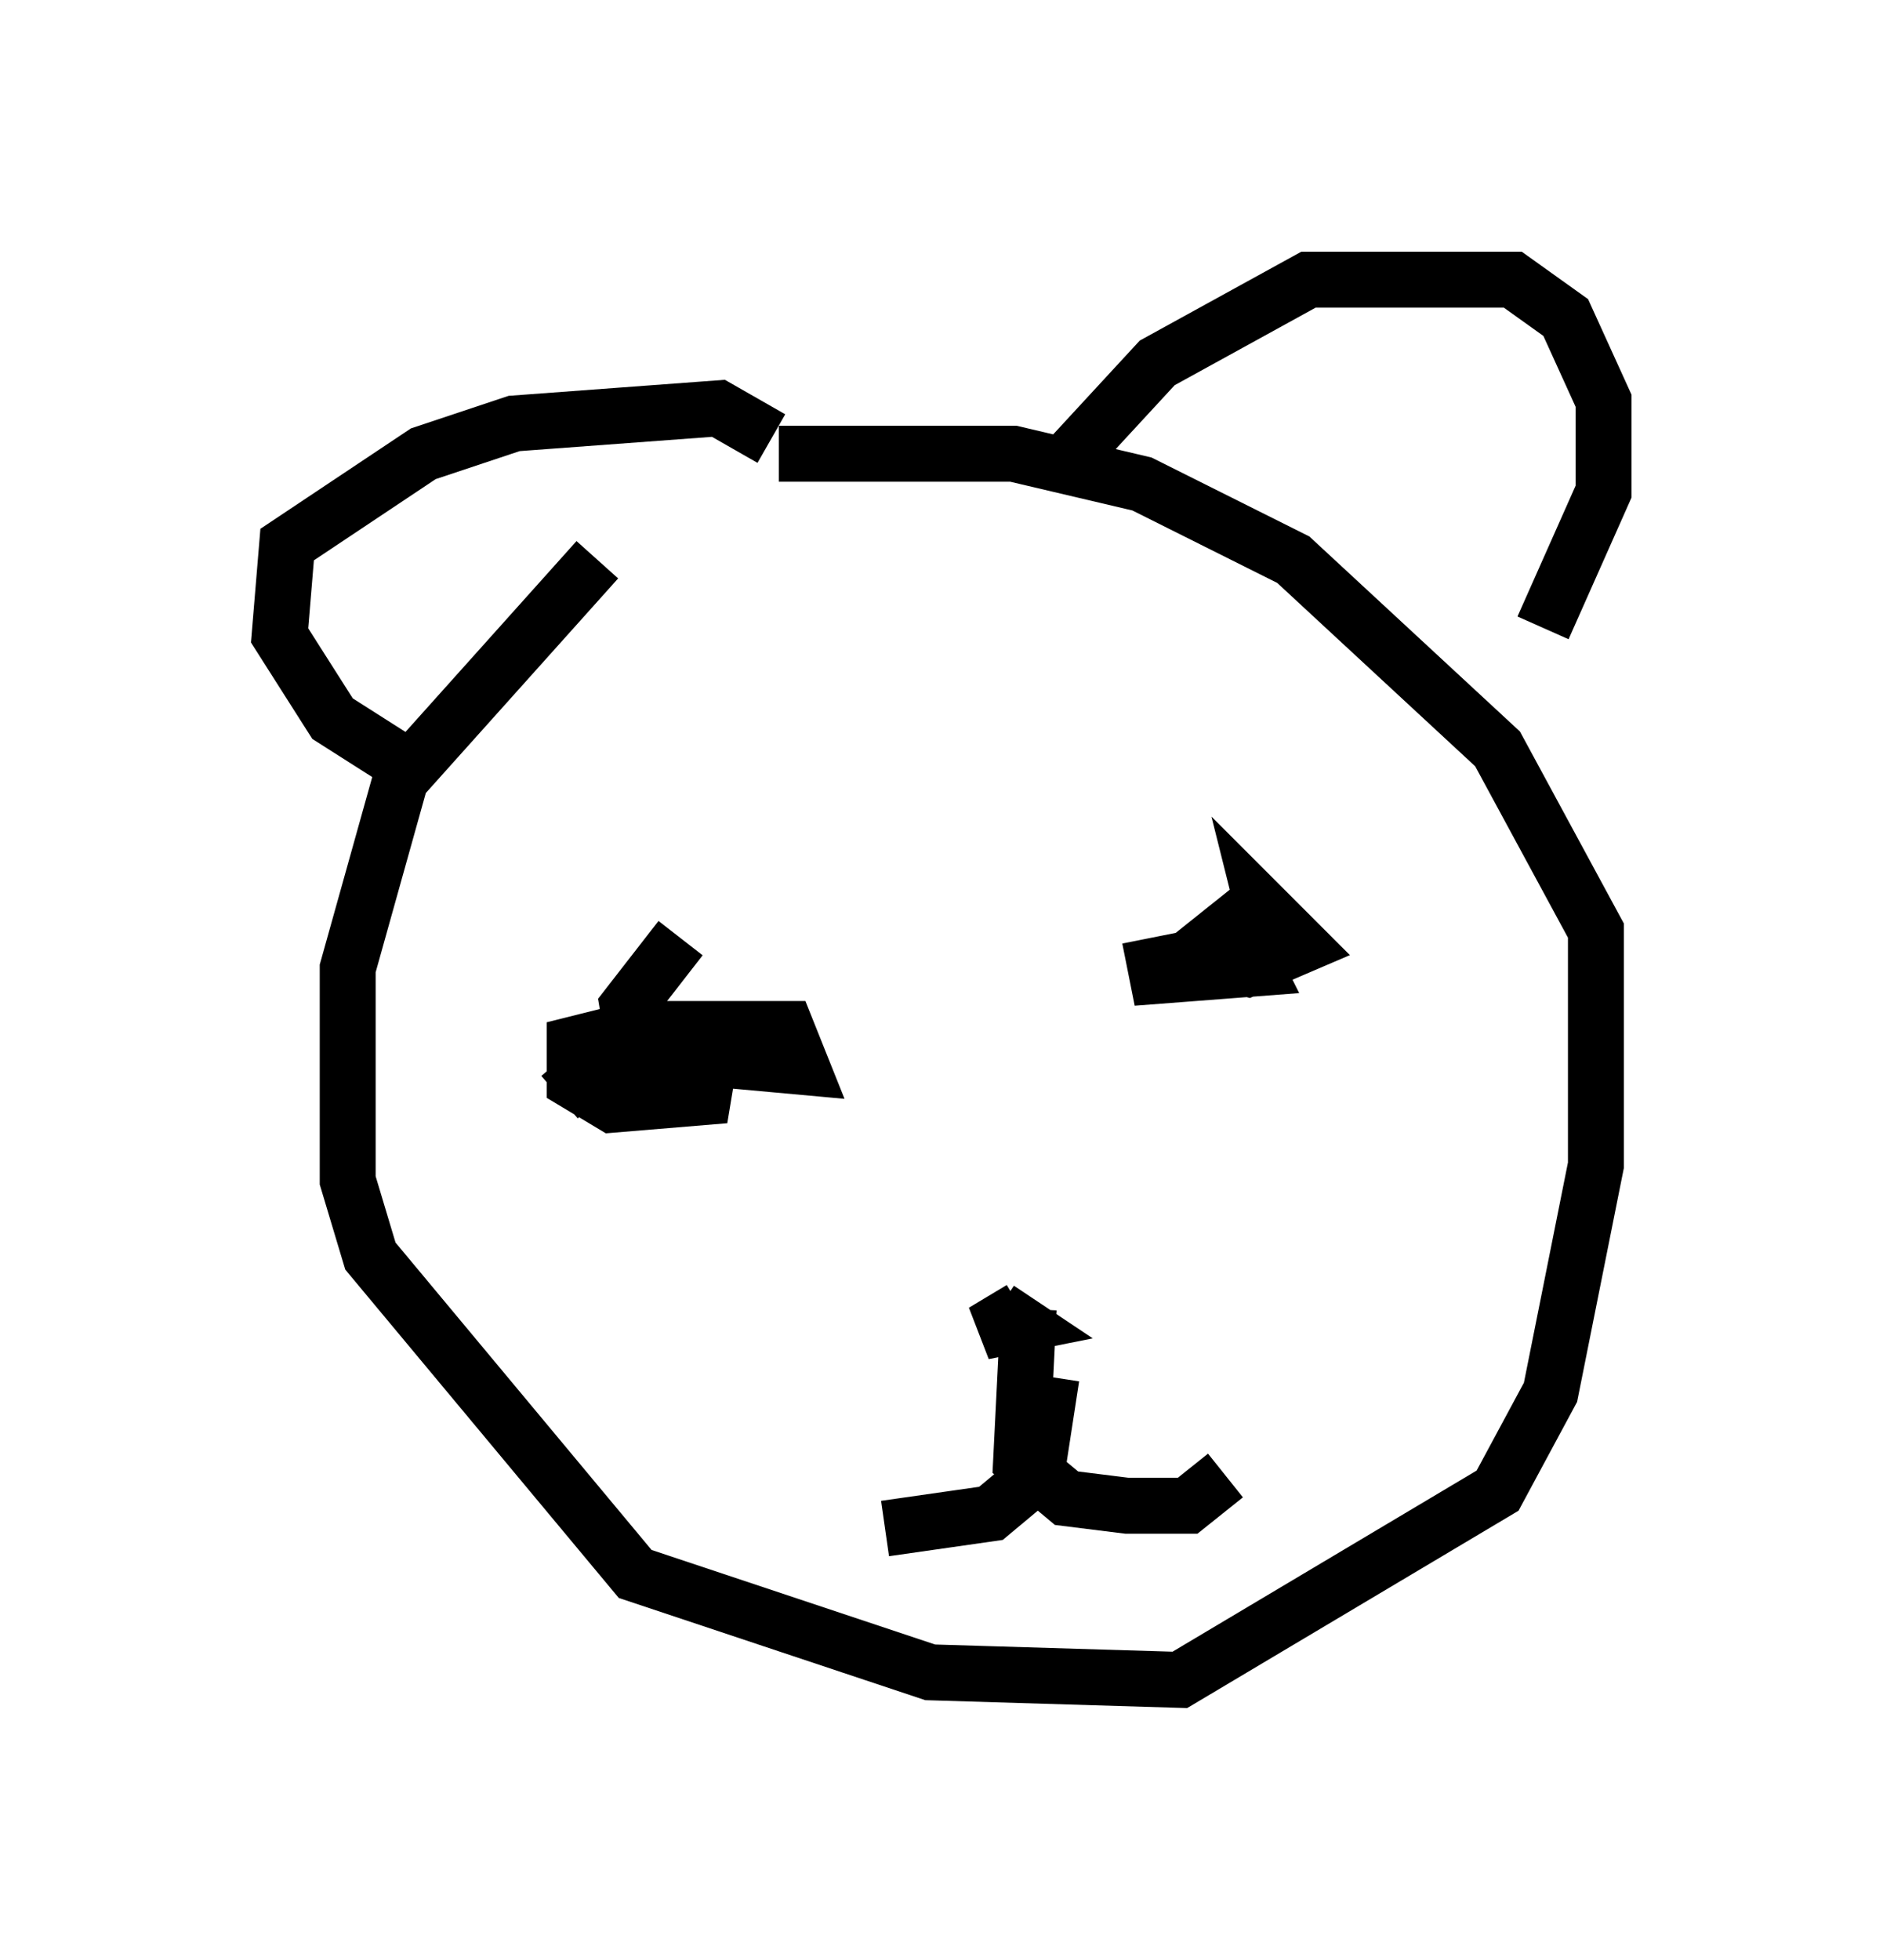 <?xml version="1.0" encoding="utf-8" ?>
<svg baseProfile="full" height="35.034" version="1.1" width="33.68" xmlns="http://www.w3.org/2000/svg" xmlns:ev="http://www.w3.org/2001/xml-events" xmlns:xlink="http://www.w3.org/1999/xlink"><defs /><rect fill="white" height="35.034" width="33.68" x="0" y="0" /><path d="M14.743, 7.165 m-4.059, 2.842 l-3.518, 3.924 -0.947, 3.383 l0.0, 3.789 0.406, 1.353 l4.736, 5.683 5.277, 1.759 l4.465, 0.135 5.683, -3.383 l0.947, -1.759 0.812, -4.059 l0.0, -4.195 -1.759, -3.248 l-3.654, -3.383 -2.706, -1.353 l-2.3, -0.541 -4.195, 0.0 m-6.495, 5.683 l-1.488, -0.947 -0.947, -1.488 l0.135, -1.624 2.436, -1.624 l1.624, -0.541 3.654, -0.271 l0.947, 0.541 m5.277, 0.406 l1.624, -1.759 2.706, -1.488 l3.654, 0.0 0.947, 0.677 l0.677, 1.488 0.0, 1.624 l-1.083, 2.436 m-17.591, 8.39 l0.947, -0.812 1.759, 0.0 l-0.135, 0.812 -1.624, 0.135 l-0.677, -0.406 0.0, -0.677 l1.083, -0.271 2.706, 0.0 l0.271, 0.677 -2.977, -0.271 l-0.135, -0.812 0.947, -1.218 m10.69, 0.541 l-0.271, -1.083 0.677, 0.677 l-0.947, 0.406 -0.947, -0.271 l0.677, -0.541 0.406, 0.812 l-1.759, 0.135 -0.135, -0.677 m-2.3, 6.631 l-0.677, 0.406 0.677, -0.135 l-0.406, -0.271 m0.541, 0.0 l-0.135, 2.706 0.812, 0.677 l1.083, 0.135 1.083, 0.0 l0.677, -0.541 m-3.112, -1.759 l-0.271, 1.759 -0.812, 0.677 l-1.894, 0.271 " fill="none" stroke="black" stroke-width="1" /></svg>